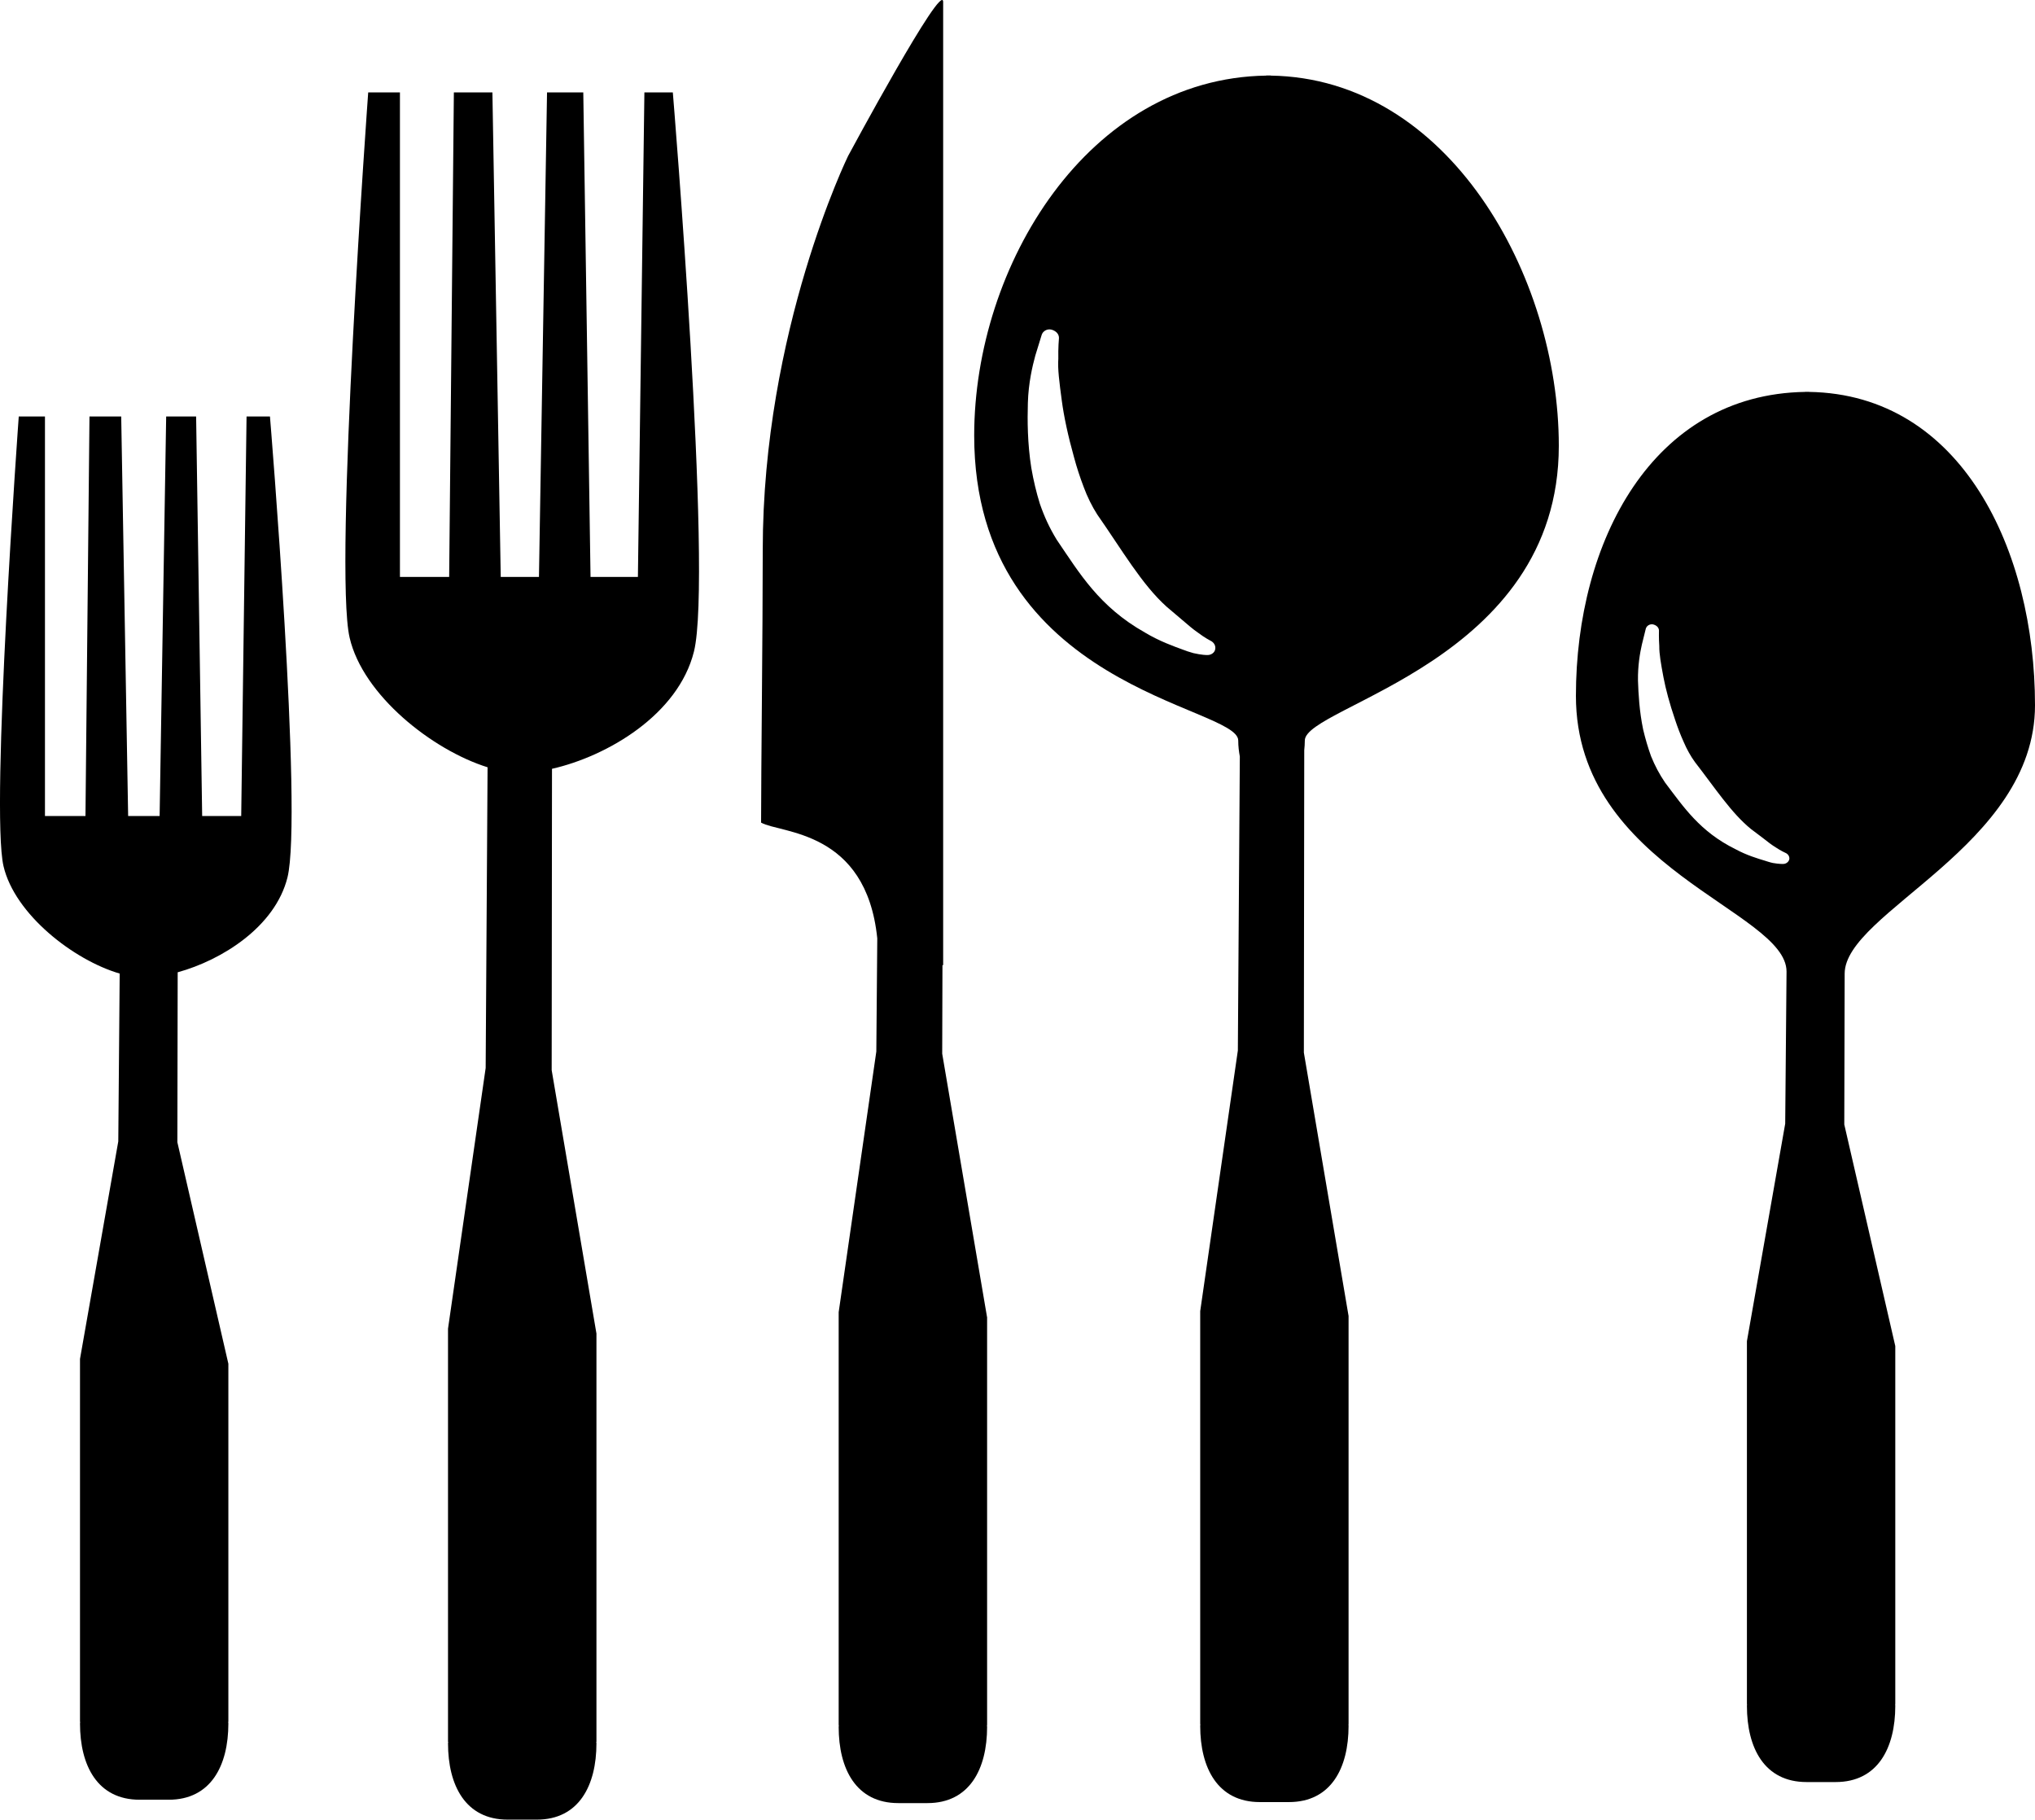<?xml version="1.0" encoding="iso-8859-1"?>
<!-- Generator: Adobe Illustrator 16.0.0, SVG Export Plug-In . SVG Version: 6.00 Build 0)  -->
<!DOCTYPE svg PUBLIC "-//W3C//DTD SVG 1.1//EN" "http://www.w3.org/Graphics/SVG/1.1/DTD/svg11.dtd">
<svg version="1.1" id="Layer_1" xmlns="http://www.w3.org/2000/svg" xmlns:xlink="http://www.w3.org/1999/xlink" x="0px" y="0px"
	 width="32px" height="28.615px" viewBox="0 0 32 28.615" style="enable-background:new 0 0 32 28.615;" xml:space="preserve">
<path d="M4.245,6.549H3.877l-0.084,6.283H3.179L3.084,6.549H2.613L2.51,12.832H2.274H2.249H2.015L1.906,6.549H1.407l-0.063,6.283
	H0.707V6.549H0.295c0,0-0.448,6.174-0.24,7.071c0.177,0.76,1.106,1.48,1.827,1.69l-0.022,2.639L1.258,21.37v5.709h0.003
	c-0.001,0.008-0.003,0.016-0.003,0.024c0,0.662,0.274,1.199,0.938,1.199c0.033,0,0.424,0,0.457,0c0.663,0,0.938-0.537,0.938-1.199
	c0-0.009-0.002-0.017-0.003-0.024h0.003v-5.633l-0.802-3.484l0.005-2.672c0.698-0.192,1.532-0.717,1.726-1.49
	C4.765,12.819,4.245,6.549,4.245,6.549z"/>
<path d="M10.58,1.453h-0.447l-0.102,7.62H9.286l-0.114-7.62h-0.57l-0.127,7.62H8.19H8.159H7.874l-0.131-7.62H7.137l-0.074,7.62
	H6.289v-7.62H5.79c0,0-0.545,7.488-0.292,8.576c0.21,0.905,1.301,1.766,2.169,2.037l-0.03,4.729l-0.592,4.099v6.498h0.003
	c-0.001,0.008-0.003,0.015-0.003,0.023c0,0.662,0.275,1.2,0.938,1.2c0.034,0,0.425,0,0.458,0c0.663,0,0.938-0.538,0.938-1.2
	c0-0.009-0.001-0.016-0.003-0.023h0.003v-6.421l-0.704-4.142L8.68,12.09c0.873-0.198,1.985-0.853,2.232-1.843
	C11.21,9.058,10.58,1.453,10.58,1.453z"/>
<path d="M15.521,20.712l-0.705-4.142l0.004-1.393l0.011,0.001c0,0,0-14.785,0-15.146c0-0.36-1.495,2.421-1.495,2.421
	s-1.342,2.746-1.342,6.196c0,1.294-0.026,3.461-0.026,4.287c0.306,0.174,1.652,0.109,1.827,1.821l-0.015,1.779l-0.592,4.099v6.497
	h0.003c-0.001,0.008-0.003,0.016-0.003,0.024c0,0.662,0.274,1.199,0.938,1.199c0.033,0,0.424,0,0.458,0
	c0.662,0,0.938-0.537,0.938-1.199c0-0.009-0.002-0.017-0.003-0.024h0.003V20.712z"/>
<path d="M20.518,11.645c0-0.547,3.994-1.236,3.994-4.634c0-2.674-1.732-5.78-4.53-5.822c0-0.001,0-0.002,0-0.002
	c-0.012,0-0.06,0-0.071,0c0,0,0,0.001,0,0.002c-2.799,0.042-4.592,2.986-4.592,5.66c0,3.986,4.152,4.249,4.152,4.796
	c0,0.094,0.011,0.175,0.025,0.252l-0.031,4.623l-0.592,4.099v6.497h0.003c-0.002,0.008-0.003,0.016-0.003,0.024
	c0,0.662,0.275,1.199,0.938,1.199c0.034,0,0.424,0,0.457,0c0.663,0,0.938-0.537,0.938-1.199c0-0.009-0.001-0.017-0.002-0.024h0.002
	v-6.421l-0.703-4.142l0.006-4.756C20.514,11.748,20.518,11.698,20.518,11.645z M18.99,10.301c-0.014,0.001-0.096-0.001-0.223-0.03
	c-0.032-0.009-0.064-0.019-0.099-0.03l-0.057-0.021c-0.158-0.058-0.377-0.135-0.607-0.273c-0.72-0.406-1.028-0.931-1.389-1.462
	c-0.114-0.188-0.193-0.359-0.264-0.565c-0.056-0.181-0.099-0.361-0.134-0.563c-0.061-0.387-0.062-0.747-0.054-1.021
	c0.009-0.312,0.071-0.576,0.117-0.744c0.06-0.195,0.101-0.328,0.101-0.328c0.021-0.061,0.088-0.097,0.155-0.08
	c0.072,0.021,0.118,0.071,0.116,0.133c-0.001,0.004-0.014,0.162-0.01,0.324c-0.012,0.158,0.016,0.371,0.054,0.655
	c0.033,0.25,0.097,0.553,0.194,0.899c0.04,0.15,0.092,0.31,0.154,0.472c0.052,0.142,0.132,0.304,0.21,0.424
	c0.384,0.549,0.7,1.1,1.092,1.451c0.079,0.066,0.16,0.135,0.231,0.196c0.099,0.085,0.188,0.162,0.261,0.211
	c0.112,0.085,0.192,0.123,0.192,0.124c0.058,0.026,0.09,0.081,0.079,0.136C19.102,10.259,19.051,10.3,18.99,10.301z"/>
<path d="M29.007,15.312c0-0.97,2.993-2.006,2.993-4.221c0-2.427-1.148-4.89-3.552-4.928V6.162c-0.011,0-0.051,0-0.063,0v0.001
	c-2.403,0.038-3.604,2.354-3.604,4.78c0,2.721,3.312,3.377,3.312,4.336l-0.021,2.392l-0.602,3.42v5.71h0.002
	c0,0.008-0.002,0.016-0.002,0.024c0,0.662,0.274,1.199,0.938,1.199c0.034,0,0.424,0,0.457,0c0.663,0,0.938-0.537,0.938-1.199
	c0-0.009-0.001-0.017-0.002-0.024h0.002v-5.633l-0.802-3.485L29.007,15.312L29.007,15.312z M28.047,13.586
	c-0.011,0.001-0.072,0.002-0.169-0.015c-0.024-0.006-0.049-0.011-0.075-0.02l-0.044-0.014c-0.122-0.037-0.289-0.086-0.469-0.183
	c-0.559-0.276-0.813-0.66-1.106-1.046c-0.094-0.139-0.16-0.265-0.222-0.417c-0.048-0.134-0.088-0.268-0.124-0.42
	c-0.06-0.289-0.074-0.561-0.081-0.768c-0.004-0.235,0.032-0.438,0.061-0.566c0.036-0.149,0.062-0.251,0.062-0.251
	c0.014-0.047,0.063-0.076,0.114-0.067c0.056,0.014,0.092,0.05,0.093,0.097c0,0.002-0.004,0.123,0.005,0.244
	c-0.002,0.12,0.026,0.279,0.066,0.492c0.036,0.188,0.096,0.414,0.184,0.671c0.037,0.112,0.081,0.229,0.136,0.35
	c0.044,0.104,0.11,0.224,0.176,0.313c0.31,0.399,0.571,0.801,0.881,1.052c0.062,0.047,0.126,0.095,0.183,0.138
	c0.078,0.062,0.147,0.115,0.204,0.149c0.088,0.059,0.15,0.084,0.15,0.085c0.045,0.018,0.07,0.058,0.065,0.1
	C28.129,13.55,28.093,13.582,28.047,13.586z"/>
<g>
</g>
<g>
</g>
<g>
</g>
<g>
</g>
<g>
</g>
<g>
</g>
<g>
</g>
<g>
</g>
<g>
</g>
<g>
</g>
<g>
</g>
<g>
</g>
<g>
</g>
<g>
</g>
<g>
</g>
</svg>
